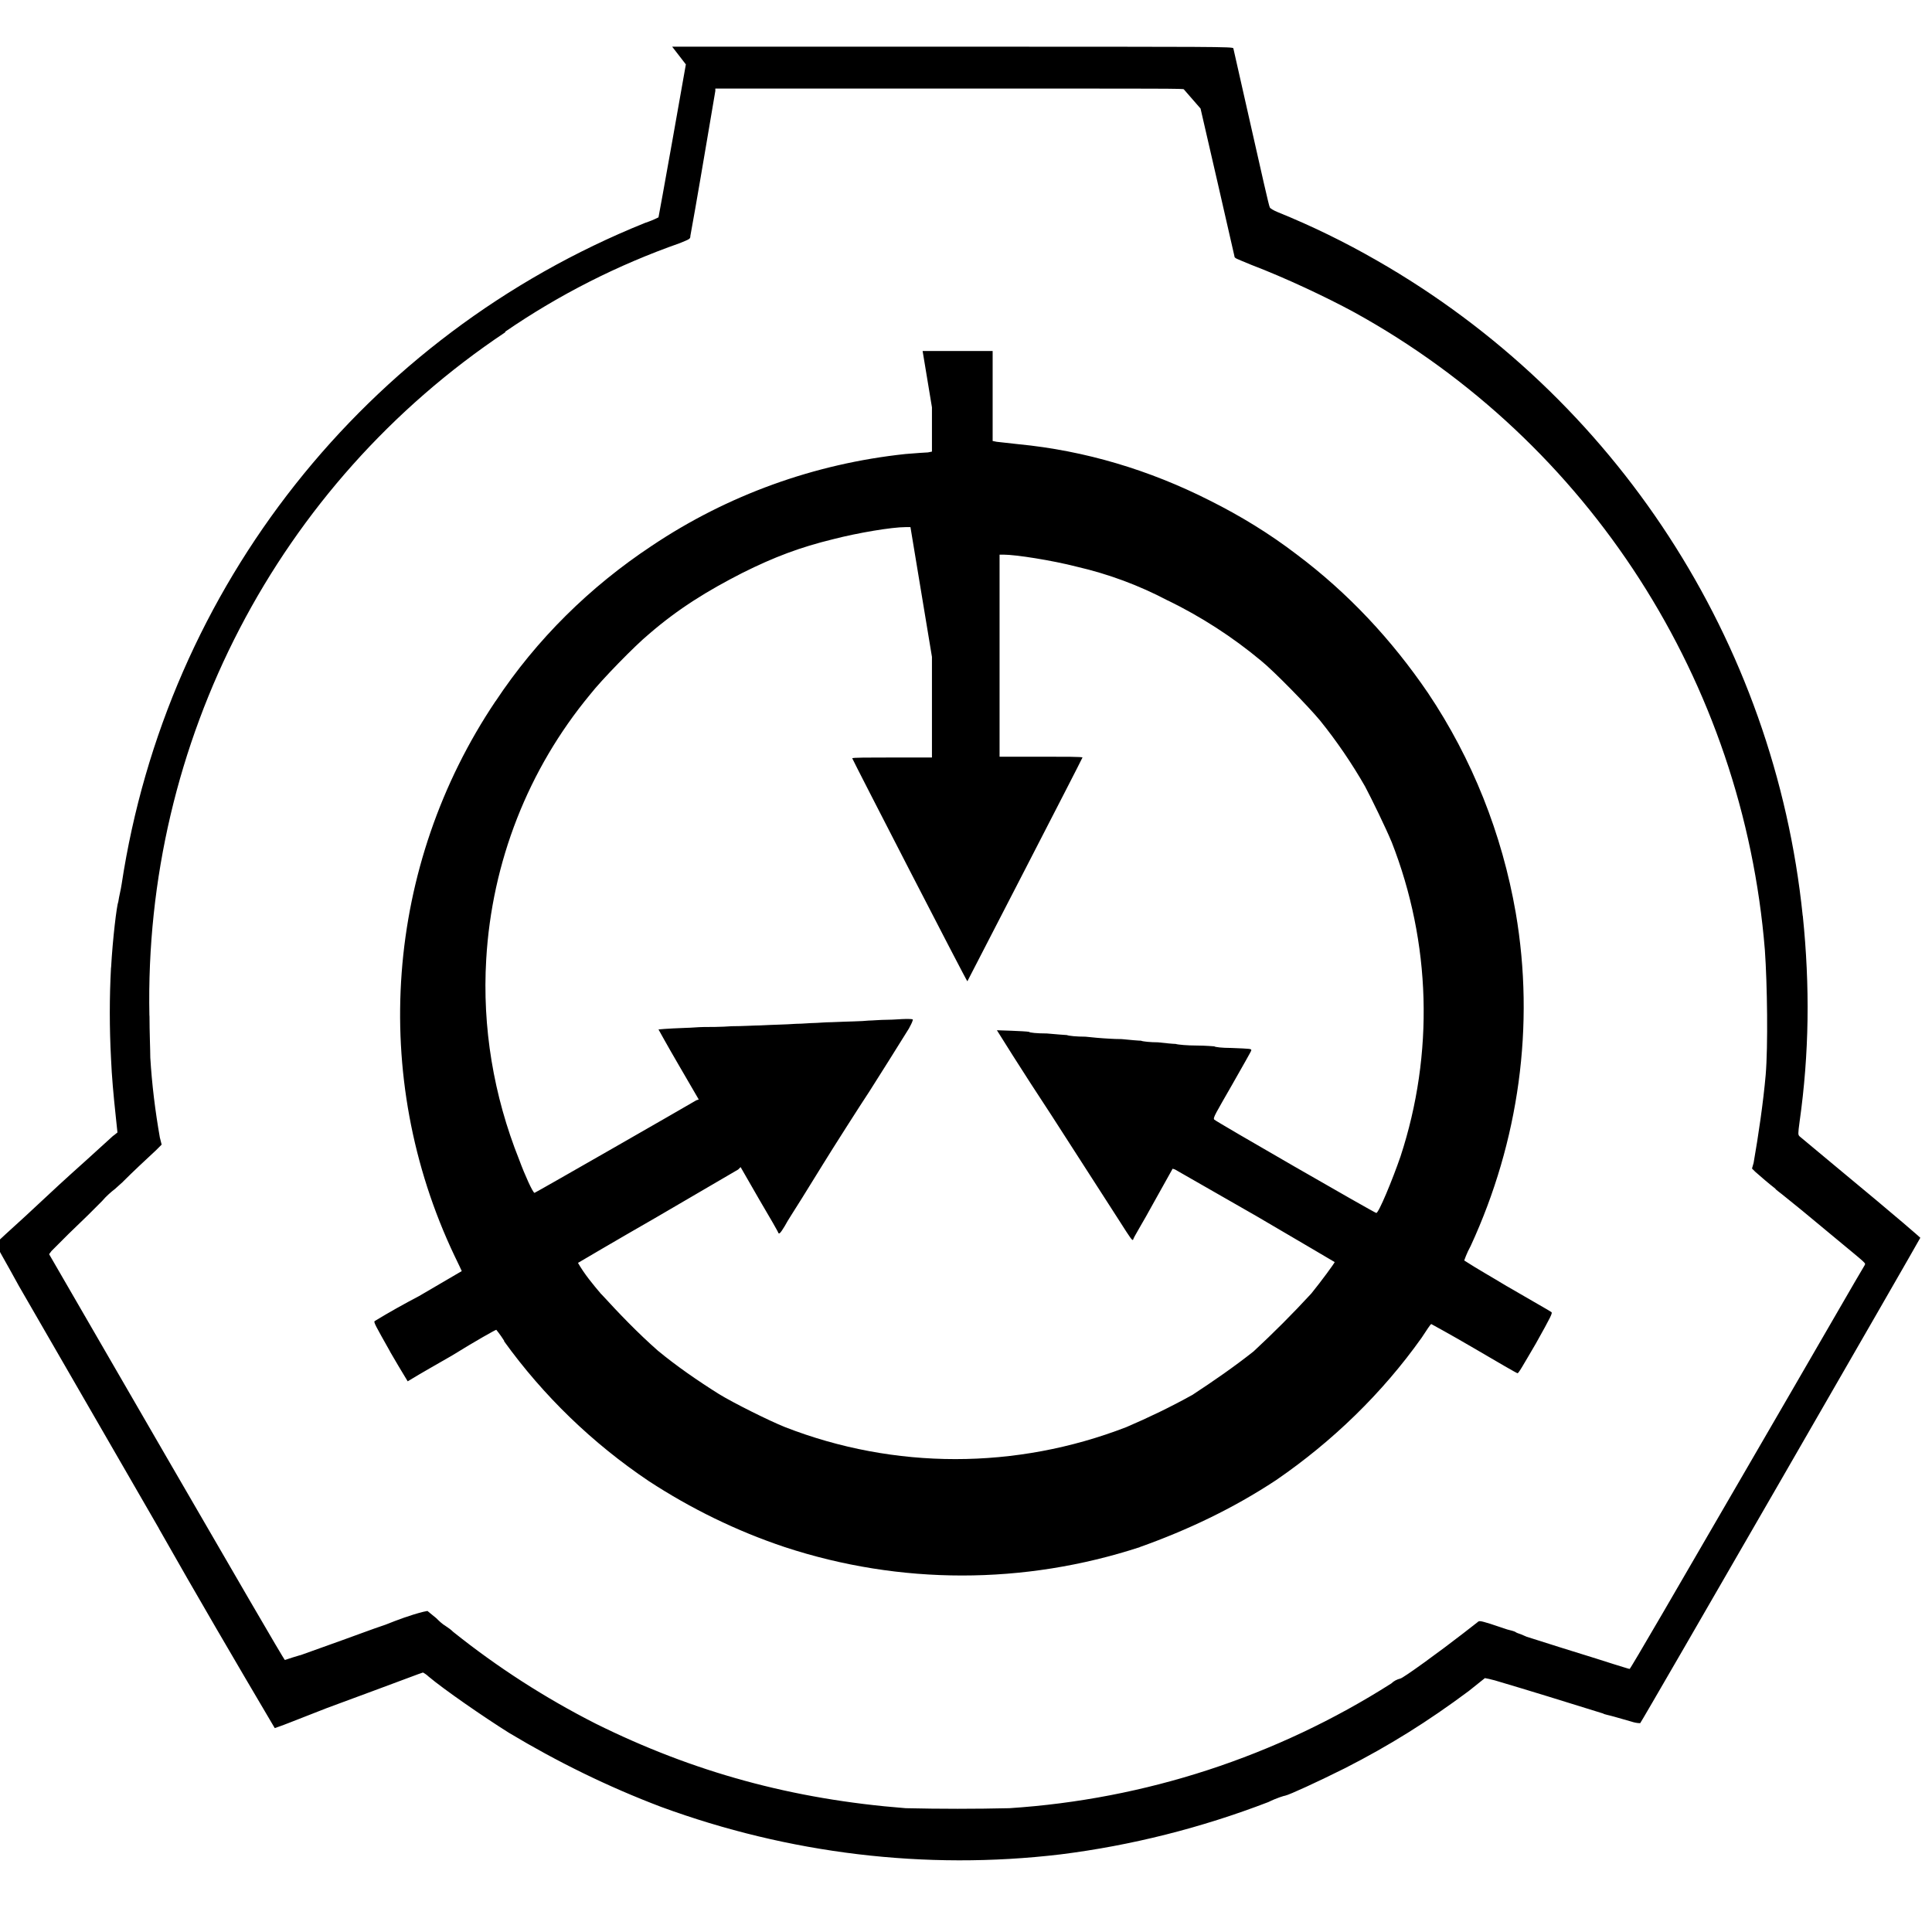 <svg viewBox="0 0 24 24" xmlns="http://www.w3.org/2000/svg"><path d="M11.577 5.06v.55l-.05.01c-.03 0-.15.01-.28.02h0c-1.13.12-2.21.51-3.15 1.14h0c-.77.51-1.43 1.16-1.94 1.93l-.001 0c-1.37 2.04-1.57 4.66-.51 6.89 .05.1.09.19.09.19s-.24.14-.53.31h0c-.19.1-.37.2-.55.31 -.02.01.01.06.19.38h-.001c.07.12.14.24.22.37v-.001c.18-.11.36-.21.55-.32 .29-.18.54-.32.55-.32 0 0 .05.06.1.14H6.26c.49.68 1.1 1.27 1.8 1.74H8.06c.52.34 1.09.62 1.69.82v0c1.43.47 2.97.47 4.41 0v-.001c.59-.21 1.16-.48 1.69-.83h0c.7-.48 1.32-1.08 1.81-1.77 .06-.09.11-.17.12-.17 0 0 .24.13.53.3 .29.17.53.31.54.31 .01.01.06-.08.23-.37 .19-.34.21-.38.19-.39 -.01-.01-.26-.15-.55-.32h-.001c-.18-.11-.36-.21-.53-.32 0 0 .03-.09.08-.18v0c.6-1.3.8-2.74.56-4.14v0c-.17-.98-.54-1.91-1.09-2.73v0c-.45-.66-.99-1.24-1.63-1.72v0c-.34-.26-.7-.48-1.08-.67v0c-.75-.38-1.55-.62-2.378-.7l-.27-.03 -.05-.01V4.36h-.87Zm0 3.1v1.25h-.5c-.29 0-.49 0-.49.01 .01.03 1.42 2.77 1.43 2.77 0 0 1.42-2.75 1.43-2.78 0-.01-.22-.01-.51-.01h-.52V6.89h.05c.15 0 .6.07.91.15v0c.39.09.77.23 1.13.42l0-.001c.41.2.8.45 1.16.75 .16.13.58.56.73.74 .21.26.4.54.56.82 .08.15.26.52.33.69v-.001c.49 1.25.53 2.63.11 3.91 -.1.29-.27.7-.3.7 -.02 0-2-1.14-2.013-1.16 -.02-.02.02-.08.22-.43 .13-.23.24-.42.24-.43 0-.02 0-.02-.25-.03 -.11 0-.2-.01-.21-.02 -.01 0-.11-.01-.22-.01s-.23-.01-.26-.02c-.03 0-.13-.01-.22-.02 -.09 0-.19-.01-.21-.02 -.03 0-.14-.01-.24-.02 -.11 0-.21-.01-.23-.01 -.02 0-.12-.01-.22-.02 -.11 0-.21-.01-.23-.02 -.02 0-.13-.01-.25-.02 -.12 0-.22-.01-.22-.02 -.05-.01-.4-.02-.4-.02s.3.484.68 1.06l.843 1.31c.14.22.16.25.17.23 0-.02.12-.21.25-.45l.24-.43 .03.01 1.013.58c.53.31.97.57.97.57 0 .01-.16.23-.29.39v0c-.23.25-.47.49-.718.72v0c-.24.19-.5.37-.76.54v0c-.27.15-.54.28-.82.4v0c-1.37.53-2.88.53-4.24 0 -.2-.08-.64-.3-.82-.41l0 0c-.27-.17-.53-.35-.76-.54v0c-.25-.22-.48-.46-.7-.7H7.47c-.11-.13-.21-.25-.29-.39 0 0 .44-.26.98-.57l1.01-.59 .03-.03 .23.4c.13.22.24.41.24.42 .01.01.02.01.08-.09 .03-.06.13-.21.21-.34l.26-.42c.11-.18.48-.76.58-.91l.24-.38 .25-.4v0c.02-.04.04-.07.05-.11 0-.01-.03-.01-.09-.01 -.05 0-.15.01-.23.01 -.08 0-.19.01-.23.01 -.09.01-.24.01-.46.02 -.08 0-.18.01-.22.01 -.05 0-.14.01-.22.01 -.14.01-.26.01-.45.02 -.06 0-.22.01-.35.01 -.13.01-.29.01-.35.01s-.16.01-.21.01c-.27.01-.35.02-.35.02s.11.2.25.44l.25.43 -.03.01c-.1.06-2 1.15-2.01 1.15 -.02 0-.12-.22-.19-.41H6.45c-.32-.8-.46-1.65-.41-2.49v0c.07-1.21.52-2.36 1.29-3.29 .14-.18.56-.61.73-.75 .37-.32.73-.54 1.16-.76 .4-.2.72-.32 1.13-.42 .31-.08.73-.15.9-.15h.06ZM8.52.8l-.17.96c-.09.51-.17.94-.17.94v0c-.06.03-.11.05-.17.07v0c-3.47 1.4-5.94 4.52-6.5 8.22v-.001c-.01.07-.03.14-.04.21 -.02.05-.07.46-.09.82l-.001-.001c-.02.37-.02.75 0 1.13 .01.23.03.45.06.73l.02.19 -.05.04 -.001-.001c-.11.1-.22.2-.33.3l-.2.18c-.09.08-.11.1-.562.52 -.2.18-.36.33-.37.34 -.01 0 .132.24.29.53l1.738 3.01 -.001 0c.47.83.95 1.65 1.44 2.48 0 0 .09-.03.19-.07l.46-.18c.95-.35 1.18-.44 1.19-.44v-.001c.02.01.05.03.07.05 .19.16.681.5 1 .7v0c.6.36 1.23.67 1.89.92v0c1.58.58 3.28.79 4.96.59v0c.88-.11 1.75-.33 2.583-.65 .1-.05.2-.08.21-.08 .05-.01.4-.17.74-.34 .55-.28 1.03-.58 1.54-.96l.2-.16 .05.01 .08.02 -.001 0c.44.13.89.27 1.34.41 .01.01.07.02.14.04l.21.06v0c.03.01.07.02.11.02 .01 0 3.48-6.02 3.48-6.03 -.01-.01-.21-.19-1.08-.91l-.42-.35c-.02-.02-.02-.03 0-.18 .12-.85.13-1.68.04-2.56h-.001c-.35-3.41-2.32-6.44-5.29-8.14v0c-.4-.23-.81-.43-1.23-.6 -.05-.02-.1-.05-.1-.06 -.01-.01-.11-.46-.23-.99L15.321.6c-.01-.02-.18-.02-3.49-.02H8.35Zm6.395.55l-.001 0c.14.6.28 1.22.42 1.83 0 .03.02.03.21.11 .42.16.93.4 1.28.59v0c2.92 1.61 4.83 4.59 5.1 7.923 .03.43.04 1.19.01 1.55 -.03.34-.09.75-.15 1.093l-.02.07 .04.04v0c.08.07.16.14.25.21 0 .01.06.05.12.1l.21.17 .41.34c.41.34.38.31.37.34 -.01.01-.66 1.14-1.46 2.516 -.87 1.5-1.45 2.5-1.46 2.5 -.01 0-.1-.03-.2-.06l-.22-.07v0c-.29-.09-.58-.18-.86-.27 -.02-.01-.05-.02-.07-.03 -.03-.01-.06-.02-.07-.03 -.02-.01-.06-.02-.1-.03l-.21-.07c-.13-.04-.14-.04-.16-.02l-.18.14c-.27.21-.75.56-.78.56v0c-.04.01-.08.03-.11.06v0c-1.43.91-3.06 1.44-4.744 1.55v0c-.43.01-.86.01-1.29 0 -1.41-.11-2.64-.45-3.85-1.05h0c-.63-.32-1.22-.7-1.77-1.14H5.63c-.03-.03-.06-.05-.09-.07H5.54c-.05-.03-.09-.07-.12-.1l-.11-.09 -.05.01v0c-.16.04-.32.1-.47.16l0 0c-.18.06-.36.13-.53.19l-.53.19 -.001-.001c-.07.02-.13.04-.19.06 -.01 0-.67-1.14-1.47-2.52L.61 15.58l.03-.04 .21-.21 .248-.24 .17-.17c.05-.06.12-.12.16-.15l.1-.09 0-.001c.13-.13.27-.26.41-.39l.07-.07 -.02-.08 -.001-.001c-.06-.34-.1-.67-.12-1 0-.09-.01-.32-.01-.52l-.001 0c-.07-3.4 1.59-6.6 4.42-8.49V4.12c.67-.46 1.4-.83 2.17-1.1 .12-.05.13-.05.13-.09 .01-.05.08-.44.21-1.21l.1-.59 0-.03h2.91c2.76 0 2.91 0 2.91.01Z"/></svg>